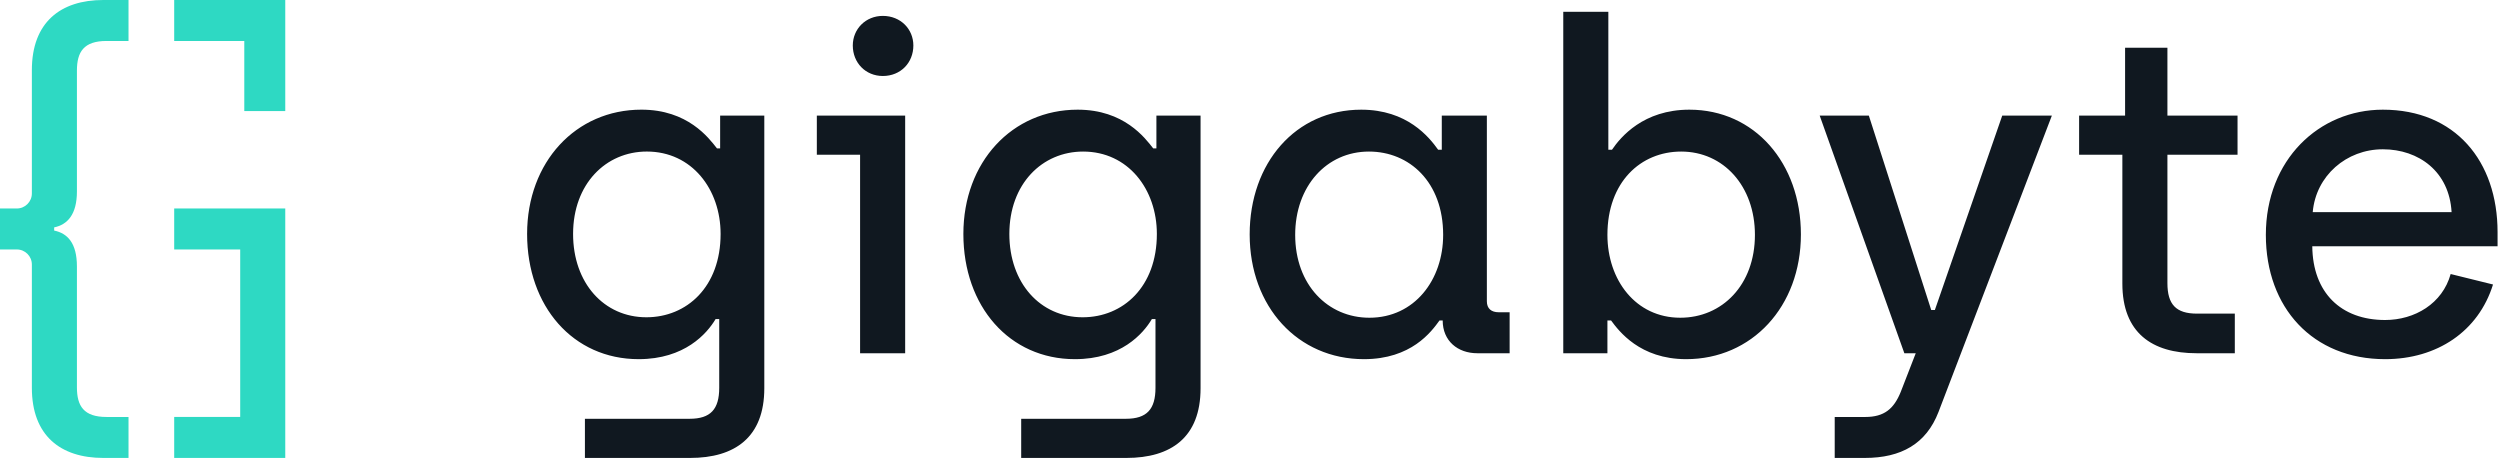 <?xml version="1.0" encoding="UTF-8"?>
<svg width="838px" height="154px" viewBox="0 0 838 154" version="1.1" xmlns="http://www.w3.org/2000/svg" xmlns:xlink="http://www.w3.org/1999/xlink">
    <title>Brand/Logo</title>
    <g id="Brand/Logo" stroke="none" stroke-width="1" fill="none" fill-rule="evenodd">
        <g id="Brand/Logotype" transform="translate(176.686, 3.955)" fill="#101820">
            <path d="M582.826,74.773 C582.826,49.594 600.676,32.809 622.043,32.809 C646.307,32.809 660.498,50.054 660.498,73.86 L660.498,78.592 L598.389,78.592 C598.54,94.155 608.005,103.31 622.805,103.31 C632.722,103.31 642.029,97.816 644.777,87.898 L658.972,91.408 C654.09,107.122 640.203,116.435 622.805,116.435 C598.54,116.435 582.826,99.189 582.826,74.773 L582.826,74.773 Z M645.086,67.142 C644.323,53.564 634.097,46.086 622.043,46.086 C609.832,46.086 599.612,54.938 598.54,67.142 L645.086,67.142 Z M534.73,91.105 L534.73,47.919 L520.231,47.919 L520.231,34.794 L535.643,34.794 L535.643,12.053 L549.833,12.053 L549.833,34.794 L573.337,34.794 L573.337,47.919 L549.833,47.919 L549.833,90.948 C549.833,98.125 552.731,101.174 559.758,101.174 L572.423,101.174 L572.423,114.451 L559.599,114.451 C544.647,114.451 534.73,107.583 534.73,91.105 L534.73,91.105 Z M438.309,135.817 L448.529,135.817 C454.944,135.817 458.144,133.07 460.438,127.423 L465.473,114.45 L461.654,114.45 L433.275,34.794 L449.751,34.794 L470.658,99.952 L471.881,99.952 L494.463,34.794 L511.098,34.794 L473.103,134.133 C468.982,144.821 460.589,149.546 448.378,149.546 L438.309,149.546 L438.309,135.817 Z M363.344,103.461 L362.121,103.461 L362.121,114.45 L347.32,114.45 L347.32,1.42108547e-13 L362.43,1.42108547e-13 L362.43,46.235 L363.653,46.235 C366.551,41.964 374.181,32.808 389.594,32.808 C411.414,32.808 426.977,50.667 426.977,74.623 C426.977,98.887 410.501,116.435 388.523,116.435 C372.959,116.435 365.94,106.97 363.344,103.461 L363.344,103.461 Z M411.565,74.773 C411.565,58.447 401.036,46.847 386.847,46.847 C373.261,46.847 362.121,57.073 362.121,74.773 C362.121,89.883 371.586,102.547 386.538,102.547 C400.583,102.547 411.565,91.559 411.565,74.773 L411.565,74.773 Z M242.204,74.622 C242.204,50.666 257.616,32.809 279.588,32.809 C295,32.809 302.328,41.964 305.378,46.236 L306.599,46.236 L306.599,34.794 L321.711,34.794 L321.711,97.053 C321.711,99.498 323.234,100.714 325.673,100.714 L329.341,100.714 L329.341,114.45 L318.503,114.45 C311.943,114.45 306.902,110.33 306.902,103.46 L305.838,103.46 C303.091,107.28 296.374,116.435 280.508,116.435 C258.379,116.435 242.204,98.887 242.204,74.622 L242.204,74.622 Z M307.06,74.773 C307.06,57.074 295.763,46.847 282.183,46.847 C267.994,46.847 257.459,58.447 257.459,74.773 C257.459,91.559 268.447,102.548 282.335,102.548 C297.444,102.548 307.06,89.883 307.06,74.773 L307.06,74.773 Z M165.618,136.421 L200.715,136.421 C207.734,136.421 210.633,133.22 210.633,126.05 L210.633,103.007 L209.416,103.007 C206.518,107.891 199.038,116.435 183.627,116.435 C161.648,116.435 146.237,98.729 146.237,74.47 C146.237,50.357 162.57,32.808 184.54,32.808 C200.103,32.808 207.122,42.274 209.869,45.783 L210.942,45.783 L210.942,34.794 L225.743,34.794 L225.743,126.202 C225.743,142.678 215.825,149.546 200.866,149.546 L165.618,149.546 L165.618,136.421 Z M211.093,74.47 C211.093,59.511 201.477,46.847 186.374,46.847 C172.638,46.847 161.648,57.685 161.648,74.47 C161.648,90.948 172.027,102.396 186.217,102.396 C199.802,102.396 211.093,92.169 211.093,74.47 L211.093,74.47 Z M111.615,47.919 L97.116,47.919 L97.116,34.794 L126.725,34.794 L126.725,114.451 L111.615,114.451 L111.615,47.919 Z M109.17,11.291 C109.17,5.796 113.449,1.374 119.245,1.374 C125.193,1.374 129.472,5.796 129.472,11.291 C129.472,17.087 125.193,21.517 119.245,21.517 C113.449,21.517 109.17,17.087 109.17,11.291 L109.17,11.291 Z M19.379,136.42 L54.48,136.42 C61.5,136.42 64.398,133.22 64.398,126.049 L64.398,103.005 L63.179,103.005 C60.277,107.889 52.801,116.434 37.388,116.434 C15.413,116.434 0,98.727 0,74.467 C0,50.352 16.326,32.803 38.305,32.803 C53.869,32.803 60.889,42.268 63.636,45.778 L64.704,45.778 L64.704,34.788 L79.509,34.788 L79.509,126.2 C79.509,142.678 69.588,149.545 54.631,149.545 L19.379,149.545 L19.379,136.42 Z M64.859,74.467 C64.859,59.508 55.243,46.842 40.135,46.842 C26.399,46.842 15.413,57.681 15.413,74.467 C15.413,90.945 25.791,102.395 39.981,102.395 C53.563,102.395 64.859,92.168 64.859,74.467 L64.859,74.467 Z"></path>
        </g>
        <g id="Group" fill="#2ED9C3" fill-rule="nonzero">
            <g id="Brand/Mark">
                <path d="M25.786,89.338 C25.786,81.406 22.581,78.2 18.157,77.286 L18.157,76.218 C22.581,75.301 25.786,71.943 25.786,64.163 L25.786,23.651 C25.786,17.396 28.075,13.734 35.704,13.734 L43.079,13.734 L43.079,8.52651283e-14 L34.635,8.52651283e-14 C20.293,8.52651283e-14 10.68,7.479 10.68,23.499 L10.68,64.839 C10.68,67.626 8.421,69.886 5.634,69.886 L-5.68434189e-14,69.886 L-5.68434189e-14,83.619 L5.634,83.619 C8.421,83.619 10.68,85.878 10.68,88.665 L10.68,130.001 C10.68,146.024 20.293,153.501 34.635,153.501 L43.079,153.501 L43.079,139.768 L35.704,139.768 C28.075,139.768 25.786,136.107 25.786,129.851 L25.786,89.338 Z M58.389,0.001 L58.389,13.734 L81.886,13.734 L81.886,37.232 L95.62,37.232 L95.62,0.001 L58.389,0.001 Z M58.39,83.619 L58.39,69.885 L95.62,69.885 L95.62,153.501 L58.39,153.501 L58.39,139.767 L80.516,139.767 L80.516,83.619 L58.39,83.619 Z"></path>
            </g>
        </g>
    </g>
</svg>